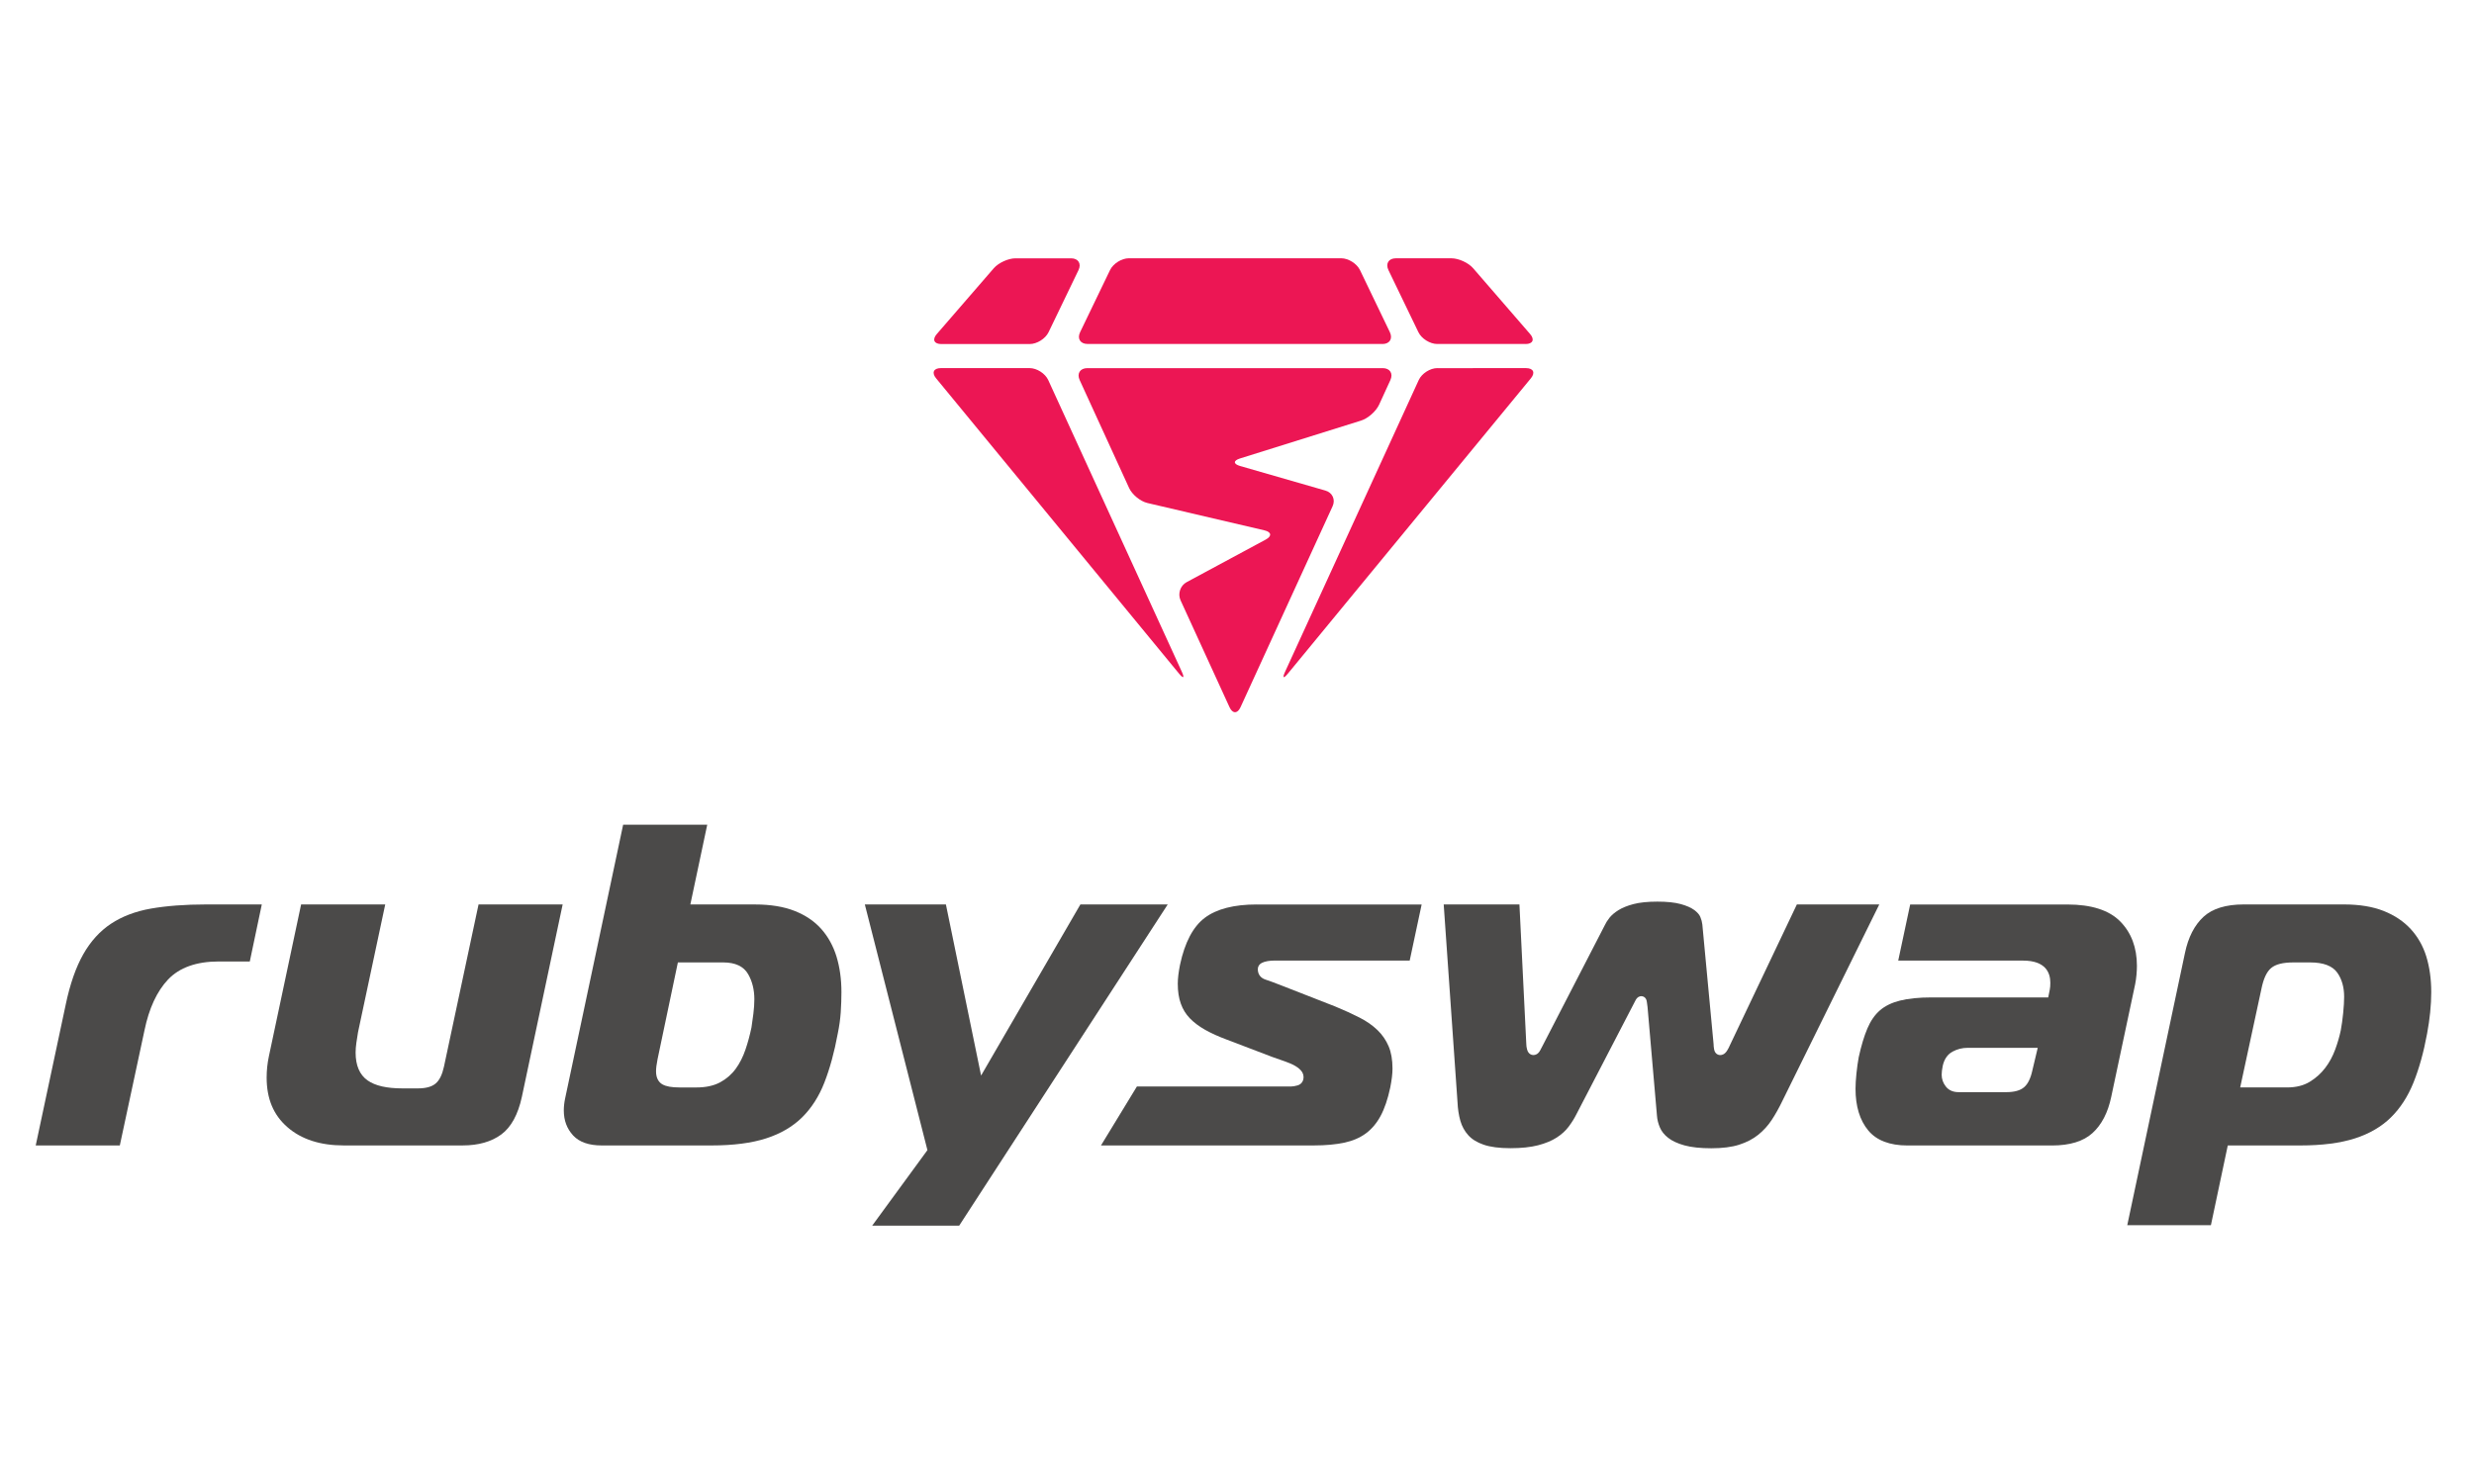 <?xml version="1.0" encoding="utf-8"?>
<!-- Generator: Adobe Illustrator 25.2.2, SVG Export Plug-In . SVG Version: 6.00 Build 0)  -->
<svg version="1.1" id="Layer_1" xmlns="http://www.w3.org/2000/svg" xmlns:xlink="http://www.w3.org/1999/xlink" x="0px" y="0px"
	 viewBox="0 0 1000 600" style="enable-background:new 0 0 1000 600;" xml:space="preserve">
<style type="text/css">
	.st0{fill:#4B4A49;}
	.st1{fill:#EC1654;}
	.st2{fill:#FFFFFF;}
</style>
<g>
	<g>
		<path class="st0" d="M67.9,396.06c4.58-4.85,11.48-7.32,20.49-7.32h12.58l4.85-23.06H83.27c-8.48,0-15.99,0.57-22.3,1.68
			c-6.21,1.09-11.63,3.16-16.11,6.12c-4.46,2.95-8.21,7.08-11.17,12.28c-3,5.26-5.4,12.13-7.13,20.42v0.01l-12.12,56.93h33.99
			l9.98-46.58C60.23,407.7,63.42,400.81,67.9,396.06z"/>
		<path class="st0" d="M107.78,435.65c0,8.59,2.74,15.15,8.39,20.07c5.62,4.91,13.26,7.39,22.69,7.39h48.19
			c6.33,0,11.58-1.49,15.58-4.44c3.96-2.92,6.76-8.03,8.31-15.2l16.49-77.8h-34l-13.97,65.55c-0.72,3.3-1.82,5.54-3.36,6.84
			c-1.57,1.34-3.95,1.99-7.27,1.99h-6.07c-6.46,0-11.1-1.06-14.18-3.23c-3.21-2.26-4.84-6.04-4.84-11.24c0-1.2,0.1-2.52,0.3-3.92
			c0.19-1.34,0.41-2.78,0.67-4.31l11-51.68h-34l-13.02,61.37C108.09,429.86,107.78,432.75,107.78,435.65z"/>
		<path class="st0" d="M333.2,437.74c2.22-5.68,4.05-12.35,5.42-19.82c0.62-2.99,1.02-5.89,1.21-8.64c0.18-2.77,0.28-5.51,0.28-8.15
			c0-5.25-0.68-10.11-2.01-14.44c-1.32-4.25-3.38-7.99-6.13-11.09c-2.74-3.09-6.33-5.53-10.7-7.27c-4.41-1.75-9.8-2.64-16.02-2.64
			h-26.21l6.83-32.26h-33.99l-23.46,110.7c-0.35,1.66-0.53,3.27-0.53,4.8c0,4.06,1.23,7.38,3.76,10.14
			c2.46,2.68,6.35,4.05,11.56,4.05h44.4c8.78,0,16.22-0.96,22.1-2.87c5.81-1.87,10.68-4.72,14.47-8.45
			C327.98,448.06,331.02,443.32,333.2,437.74z M304.52,409.85c-0.26,2.04-0.51,3.89-0.77,5.55c-0.67,3.2-1.48,6.2-2.44,8.99
			c-0.99,2.92-2.31,5.51-3.91,7.71c-1.65,2.27-3.77,4.12-6.31,5.49c-2.56,1.38-5.78,2.08-9.56,2.08h-6.83
			c-3.22,0-5.49-0.41-6.95-1.25c-1.18-0.67-2.58-2.13-2.58-5.24c0-1.26,0.2-2.85,0.6-4.86l0-0.01l8.23-39.19h18.34
			c4.89,0,8.28,1.61,10.08,4.78c1.65,2.88,2.49,6.27,2.49,10.07C304.92,405.77,304.78,407.75,304.52,409.85z"/>
		<polygon class="st0" points="436.69,365.69 396.56,434.86 382.34,365.69 349.57,365.69 374.87,465.01 352.53,495.56 387.7,495.56 
			471.99,365.69 		"/>
		<path class="st0" d="M507.88,365.69c-9.1,0-16.13,1.81-20.88,5.38c-4.73,3.55-8.11,9.94-10.03,19c-0.61,3.02-0.91,5.6-0.91,7.64
			c0,3.1,0.41,5.83,1.24,8.1c0.8,2.25,2.02,4.23,3.63,5.89c1.66,1.72,3.74,3.28,6.18,4.66c2.5,1.41,5.46,2.74,8.79,3.98l18.42,7.02
			c0.99,0.37,2.14,0.78,3.45,1.21c1.37,0.46,2.67,0.95,3.9,1.46c1.34,0.57,2.5,1.26,3.44,2.05c1.19,1,1.79,2.14,1.79,3.37
			c0,1.71-0.9,2.95-2.46,3.4c-1.01,0.29-1.92,0.44-2.7,0.44h-62.21l-14.51,23.82h86.2c4.54,0,8.62-0.37,12.11-1.11
			c3.36-0.71,6.29-1.95,8.69-3.71c2.39-1.75,4.41-4.13,6-7.07c1.62-3,2.94-6.88,3.92-11.53c0.61-3.05,0.91-5.62,0.91-7.64
			c0-3.56-0.53-6.61-1.58-9.06c-1.05-2.45-2.56-4.65-4.49-6.51c-1.97-1.91-4.39-3.6-7.21-5.04c-2.95-1.51-6.27-3.02-9.85-4.5
			l-21.79-8.52c-2.87-1.13-4.99-1.9-6.35-2.34c-2.05-0.65-3.17-2.16-3.17-4.24c0-1.09,0.59-2.02,1.62-2.53
			c0.65-0.33,1.41-0.56,2.33-0.72c0.86-0.14,1.67-0.21,2.45-0.21h54.99l4.83-22.68H507.88z"/>
		<path class="st0" d="M665.67,405.14c0.06,0.6,0.15,1.26,0.27,1.98l3.81,43.96c0.11,1.61,0.52,3.22,1.21,4.83
			c0.65,1.52,1.77,2.92,3.32,4.13c1.59,1.26,3.8,2.28,6.57,3.05c2.82,0.78,6.48,1.17,10.87,1.17c4.49,0,8.29-0.48,11.29-1.45
			c2.96-0.95,5.54-2.29,7.66-3.99c2.14-1.73,3.98-3.74,5.46-6c1.53-2.32,2.99-4.94,4.36-7.79l39.12-79.35h-33.31l-27.09,56.97
			c-0.25,0.63-0.64,1.38-1.13,2.16c-0.94,1.47-2.01,1.77-2.74,1.77c-1,0-2.18-0.61-2.49-2.33c-0.15-0.8-0.21-1.49-0.21-2.08
			l-4.55-48.42c-0.1-0.94-0.38-1.98-0.83-3.06c-0.39-0.92-1.21-1.85-2.43-2.76c-1.29-0.95-3.13-1.76-5.46-2.4
			c-2.4-0.66-5.58-0.99-9.45-0.99c-3.88,0-7.14,0.33-9.66,0.99c-2.48,0.65-4.54,1.49-6.11,2.47c-1.55,0.98-2.75,2.01-3.59,3.06
			c-0.87,1.1-1.53,2.17-1.98,3.17l-25.09,48.65c-0.25,0.5-0.57,1.12-0.97,1.84c-0.83,1.53-1.93,1.85-2.7,1.85
			c-0.46,0-1.99-0.16-2.55-2.2c-0.22-0.8-0.34-1.59-0.34-2.36l-2.77-56.34h-30.61l5.58,79.91c0.12,2.81,0.52,5.37,1.17,7.64
			c0.63,2.16,1.69,4.1,3.17,5.75c1.46,1.63,3.54,2.92,6.18,3.83c2.73,0.95,6.39,1.43,10.87,1.43c4.39,0,8.16-0.4,11.18-1.18
			c2.99-0.78,5.52-1.83,7.52-3.12c1.98-1.28,3.6-2.75,4.81-4.37c1.27-1.68,2.33-3.39,3.17-5.07l23.82-45.92
			c0.73-1.49,1.73-1.81,2.43-1.81C663.78,402.79,665.44,402.9,665.67,405.14z"/>
		<path class="st0" d="M751.3,427.45c-0.35,1.9-0.67,4.13-0.92,6.57c-0.24,2.39-0.37,4.48-0.37,6.19c0,7.06,1.73,12.73,5.14,16.84
			c3.34,4.03,8.68,6.08,15.87,6.08h58.44c7.16,0,12.65-1.68,16.31-5c3.71-3.36,6.26-8.28,7.59-14.62l9.67-45.54
			c0.24-1.2,0.42-2.46,0.54-3.8c0.12-1.34,0.18-2.56,0.18-3.66c0-7.38-2.27-13.43-6.76-17.97c-4.48-4.54-11.64-6.84-21.28-6.84
			H772.1l-4.83,22.68h50.43c9.13,0,11.05,4.87,11.05,8.96c0,1.12-0.07,2.03-0.22,2.77l-0.63,3.16h-47.19
			c-5.03,0-9.31,0.43-12.72,1.28c-3.28,0.82-6.01,2.14-8.09,3.93c-2.08,1.8-3.79,4.26-5.08,7.3
			C753.48,418.94,752.3,422.87,751.3,427.45z M785.25,430.98c0.6-2.75,1.95-4.7,4.01-5.81c1.87-1.01,3.91-1.52,6.05-1.52h28.35
			l-2.17,9.13c-0.71,3.25-1.81,5.49-3.35,6.8c-1.57,1.34-3.95,1.99-7.27,1.99h-19.17c-2.28,0-4.04-0.78-5.22-2.32
			c-1.09-1.4-1.65-3-1.65-4.74C784.84,433.52,784.98,432.33,785.25,430.98z"/>
		<path class="st0" d="M929.83,463.12c8.78,0,16.21-0.96,22.1-2.87c5.8-1.87,10.67-4.71,14.47-8.45c3.81-3.74,6.88-8.48,9.13-14.08
			c2.29-5.68,4.14-12.35,5.51-19.81c1.11-5.94,1.68-11.58,1.68-16.79c0-5.26-0.68-10.12-2.01-14.44c-1.32-4.24-3.44-7.96-6.3-11.07
			c-2.86-3.1-6.53-5.55-10.91-7.29c-4.41-1.75-9.8-2.64-16.02-2.64h-40.6c-7.15,0-12.61,1.68-16.21,4.99
			c-3.66,3.37-6.18,8.29-7.5,14.63l-23.32,110.06h33.81l6.82-32.25H929.83z M914.07,399.84c0.84-4.17,2.13-6.94,3.94-8.46
			c1.83-1.52,4.76-2.26,8.97-2.26h6.83c5.32,0,9,1.4,10.95,4.17c1.83,2.6,2.75,5.87,2.75,9.72c0,1.8-0.13,3.96-0.39,6.6
			c-0.26,2.59-0.59,4.93-0.97,6.97c-0.52,2.48-1.27,5.08-2.25,7.74c-1,2.73-2.35,5.23-4.02,7.42c-1.7,2.24-3.8,4.13-6.22,5.61
			c-2.51,1.54-5.59,2.31-9.16,2.31h-19.01L914.07,399.84z"/>
	</g>
	<g>
		<g>
			<path class="st1" d="M558.78,139.09c2.92,0,4.27-2.15,3.01-4.79l-12.07-25.09c-1.27-2.63-4.69-4.79-7.61-4.79h-85.81
				c-2.92,0-6.35,2.15-7.62,4.78l-12.09,25.09c-1.27,2.63,0.08,4.78,3.01,4.78H558.78z"/>
		</g>
		<g>
			<path class="st1" d="M616.65,139.09c2.92,0,3.75-1.81,1.84-4.02l-23.04-26.62c-1.91-2.21-5.86-4.02-8.79-4.02h-22.44
				c-2.92,0-4.27,2.15-3,4.78l12.1,25.09c1.27,2.63,4.7,4.78,7.62,4.78H616.65z"/>
		</g>
		<g>
			<path class="st1" d="M435.93,109.22c1.27-2.63-0.08-4.78-3-4.78h-22.46c-2.92,0-6.87,1.81-8.79,4.02l-23.04,26.62
				c-1.91,2.21-1.09,4.02,1.84,4.02h35.73c2.92,0,6.35-2.15,7.62-4.78L435.93,109.22z"/>
		</g>
		<g>
			<path class="st1" d="M380.29,148.83c-2.92,0-3.79,1.85-1.94,4.1l98.16,119.34c1.86,2.26,2.38,1.93,1.16-0.73L423.7,153.66
				c-1.22-2.66-4.6-4.83-7.52-4.83H380.29z"/>
		</g>
		<g>
			<path class="st1" d="M580.98,148.83c-2.92,0-6.31,2.17-7.52,4.83l-54,117.89c-1.22,2.66-0.69,2.98,1.16,0.73l98.18-119.34
				c1.86-2.26,0.98-4.1-1.94-4.1H580.98z"/>
		</g>
		<g>
			<path class="st1" d="M501.26,188.41c-2.81-0.81-2.82-2.18-0.04-3.05l48.93-15.31c2.79-0.87,6.06-3.76,7.28-6.41l4.57-9.97
				c1.22-2.66-0.18-4.83-3.1-4.83H439.51c-2.92,0-4.32,2.17-3.1,4.83l19.99,43.66c1.22,2.66,4.54,5.37,7.38,6.04l47.33,11.06
				c2.84,0.66,3.07,2.34,0.5,3.73l-31.96,17.21c-2.57,1.38-3.68,4.69-2.46,7.35l19.8,43.24c1.22,2.66,3.21,2.66,4.42,0l37.24-81.31
				c1.22-2.66-0.09-5.49-2.89-6.3L501.26,188.41z"/>
		</g>
	</g>
</g>
</svg>
